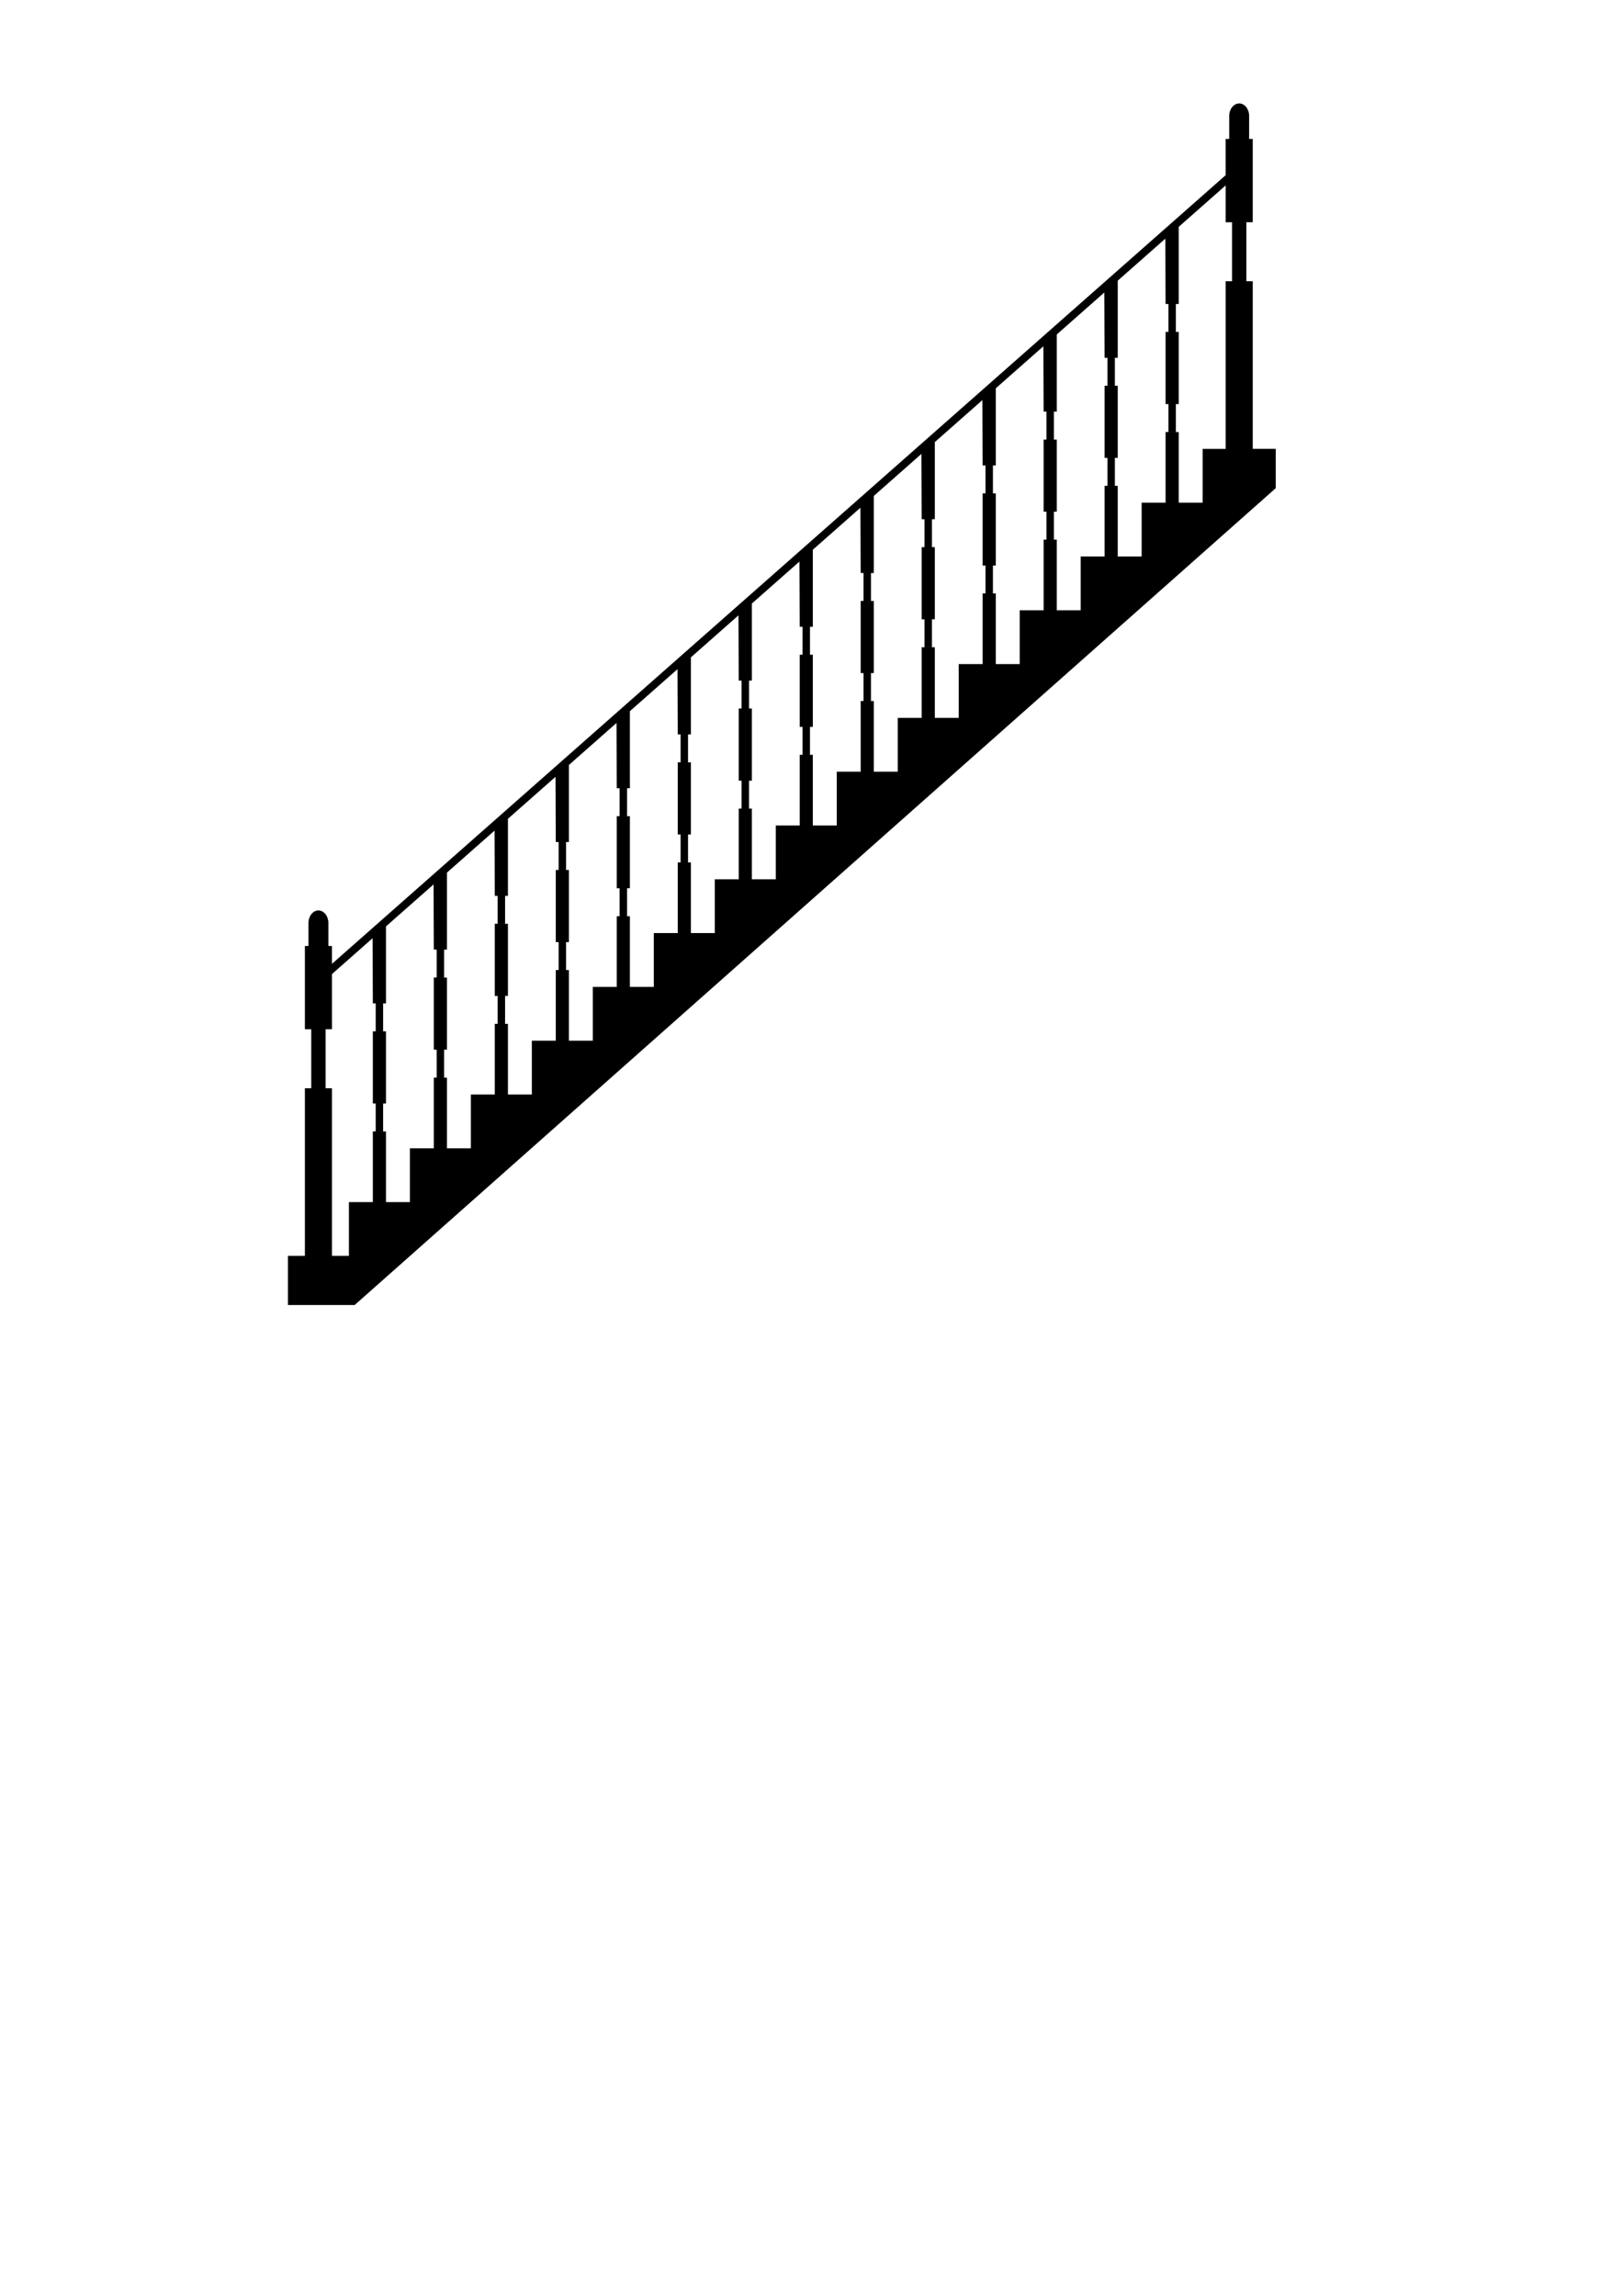 <?xml version="1.0" encoding="UTF-8"?>
<!DOCTYPE svg PUBLIC "-//W3C//DTD SVG 1.1//EN" "http://www.w3.org/Graphics/SVG/1.1/DTD/svg11.dtd">
<!-- Creator: CorelDRAW -->
<svg xmlns="http://www.w3.org/2000/svg" xml:space="preserve" width="210mm" height="297mm" style="shape-rendering:geometricPrecision; text-rendering:geometricPrecision; image-rendering:optimizeQuality; fill-rule:evenodd; clip-rule:evenodd"
viewBox="0 0 210 297"
 xmlns:xlink="http://www.w3.org/1999/xlink">
 <defs>
  <style type="text/css">
   <![CDATA[

   ]]>
  </style>
 </defs>
 <g id="layer_01">
  <path id="layer_01_ID" class="fil0" d="M73.612 98.961l0 9.968 -0.369 0 0 3.611 -0.962 0.002 1.331 0 0 9.334 -0.369 0 0 3.612 -0.866 0.002 1.235 0 0 9.14 3.095 0 0 -6.96 3.095 0 0 -9.14 0.369 0 0 -3.612 0 -0 -0.369 0 0 -9.336 0.369 0 0 -3.612 -0.369 0 -0.032 -8.441 -6.158 5.433zm86.727 -85.579l0 0c0.709,0 1.288,0.728 1.288,1.617l0 2.975 0.464 0 0 10.778 -0.825 0 0 7.631 0.825 0 0 21.686 2.979 0 0 5.082 -119.175 105.67 -8.639 0 0 -6.352 2.193 0 0 -21.686 0.825 0 0 -7.631 -0.825 0 0 -10.778 0.464 0 0 -2.975c0,-0.889 0.58,-1.617 1.288,-1.617l0 0c0.709,0 1.288,0.727 1.288,1.617l0 2.975 0.464 0 0 2.314 115.632 -102.023 0 -4.69 0.464 0 0 -2.975c0,-0.889 0.58,-1.617 1.288,-1.617l-0 -0.001 0.001 0zm-88.427 121.248l0 -9.14 0.369 0 0 -3.612 0 -0 -0.369 0 0 -9.336 0.369 0 0 -3.612 -0.369 0 -0.032 -8.439 -6.158 5.433 0 9.966 -0.369 0 0 3.61 -0.962 0.002 1.331 0 0 9.334 -0.369 0 0 3.612 -0.866 0.002 1.235 0 0 9.14 3.095 0 0 -6.96 3.095 0zm-7.89 6.96l0 -9.14 0.369 0 0 -3.612 0 -0 -0.369 0 0 -9.336 0.369 0 0 -3.612 -0.369 0 -0.032 -8.438 -6.157 5.433 0 9.965 -0.369 0 0 3.611 -0.962 0.002 1.331 0 0 9.334 -0.369 0 0 3.612 -0.866 0.002 1.235 0 0 9.141 3.095 0 0 -6.96 3.095 0zm-7.89 6.96l0 -9.141 0.369 0 0 -3.612 0 -0 -0.369 0 0 -9.336 0.369 0 0 -3.612 -0.369 0 -0.032 -8.436 -6.158 5.433 0 9.963 -0.369 0 0 3.611 -0.962 0.002 1.331 0 0 9.334 -0.369 0.001 0 3.612 -0.866 0.002 1.235 0 0 9.14 3.095 0 0 -6.96 3.095 0zm-7.89 6.96l0 -9.14 0.369 0 0 -3.612 0 -0 -0.369 0 0 -9.336 0.369 0 0 -3.612 -0.369 0 -0.032 -8.435 -5.255 4.637 0 7.141 -0.825 0 0 7.631 0.825 0 0 21.686 2.192 0 0 -6.96 3.095 0zm110.346 -97.439l0 -21.686 0.824 0 0 -7.631 -0.824 0 0 -4.766 -6.074 5.359 0 9.983 -0.369 0 0 3.611 -0.962 0.002 1.331 0 0 9.334 -0.369 0.001 0 3.612 -0.866 0.002 1.235 0 0 9.141 3.095 0 0 -6.96 2.979 0zm-7.774 6.96l0 -9.141 0.369 0 0 -3.612 0 -0 -0.369 0 0 -9.336 0.369 0 0 -3.612 -0.369 0 -0.032 -8.454 -6.158 5.433 0 9.982 -0.369 0 0 3.61 -0.962 0.002 1.331 0 0 9.334 -0.369 0 0 3.612 -0.866 0.002 1.235 0 0 9.141 3.095 0 0 -6.96 3.095 0zm-7.89 6.96l0 -9.141 0.369 0 0 -3.612 0 -0 -0.369 0 0 -9.336 0.369 0 0 -3.612 -0.369 0 -0.032 -8.453 -6.157 5.433 0 9.98 -0.369 0 0 3.61 -0.962 0.002 1.331 0 0 9.334 -0.369 0 0 3.612 -0.866 0.002 1.235 0 0 9.14 3.095 0 0 -6.96 3.095 0zm-7.89 6.96l0 -9.14 0.369 0 0 -3.612 0 -0 -0.369 0 0 -9.336 0.369 0 0 -3.612 -0.369 0 -0.032 -8.451 -6.157 5.433 0 9.978 -0.369 0 0 3.61 -0.962 0.002 1.331 0 0 9.334 -0.369 0 0 3.612 -0.866 0.002 1.235 0 0 9.141 3.095 0 0 -6.96 3.095 0zm-7.89 6.96l0 -9.141 0.369 0 0 -3.612 0 -0 -0.369 0 0 -9.336 0.369 0 0 -3.612 -0.369 0 -0.032 -8.45 -6.157 5.433 0 9.977 -0.369 0 0 3.61 -0.962 0.002 1.331 0 0 9.334 -0.369 0 0 3.612 -0.866 0.002 1.235 0 0 9.14 3.095 0 0 -6.96 3.095 0zm-7.89 6.96l0 -9.14 0.369 0 0 -3.612 0 -0.001 -0.369 0.001 0 -9.336 0.369 0 0 -3.612 -0.369 0 -0.032 -8.448 -6.158 5.433 0 9.976 -0.369 0 0 3.61 -0.962 0.002 1.331 0 0 9.334 -0.369 0 0 3.612 -0.866 0.002 1.235 0 0 9.141 3.095 0 0 -6.96 3.095 0zm-7.89 6.96l0 -9.141 0.369 0 0 -3.612 0 -0.001 -0.369 0.001 0 -9.336 0.369 0 0 -3.612 -0.369 0 -0.032 -8.447 -6.158 5.433 0 9.974 -0.369 0 0 3.611 -0.962 0.002 1.331 0 0 9.334 -0.369 0 0 3.612 -0.866 0.002 1.235 0 0 9.14 3.095 0 0 -6.96 3.095 0zm-7.89 6.96l0 -9.14 0.369 0 0 -3.612 0 -0 -0.369 0 0 -9.336 0.369 0 0 -3.612 -0.369 0 -0.032 -8.445 -6.157 5.433 0 9.973 -0.369 0 0 3.61 -0.962 0.002 1.331 0 0 9.334 -0.369 0 0 3.612 -0.866 0.002 1.235 0 0 9.14 3.095 0 0 -6.96 3.095 0zm-7.89 6.96l0 -9.14 0.369 0 0 -3.612 0 -0 -0.369 0 0 -9.336 0.369 0 0 -3.612 -0.369 0 -0.032 -8.444 -6.157 5.433 0 9.971 -0.369 0 0 3.61 -0.962 0.002 1.331 0 0 9.334 -0.369 0 0 3.612 -0.866 0.002 1.235 0 0 9.141 3.095 0 0 -6.96 3.095 0zm-7.89 6.96l0 -9.141 0.369 0 0 -3.612 0 -0 -0.369 0 0 -9.336 0.369 0 0 -3.612 -0.369 0 -0.032 -8.442 -6.158 5.433 0 9.969 -0.369 0 0 3.61 -0.962 0.002 1.331 0 0 9.334 -0.369 0 0 3.612 -0.866 0.002 1.235 0 0 9.14 3.095 0 0 -6.96 3.095 0z"/>
 </g>
</svg>
